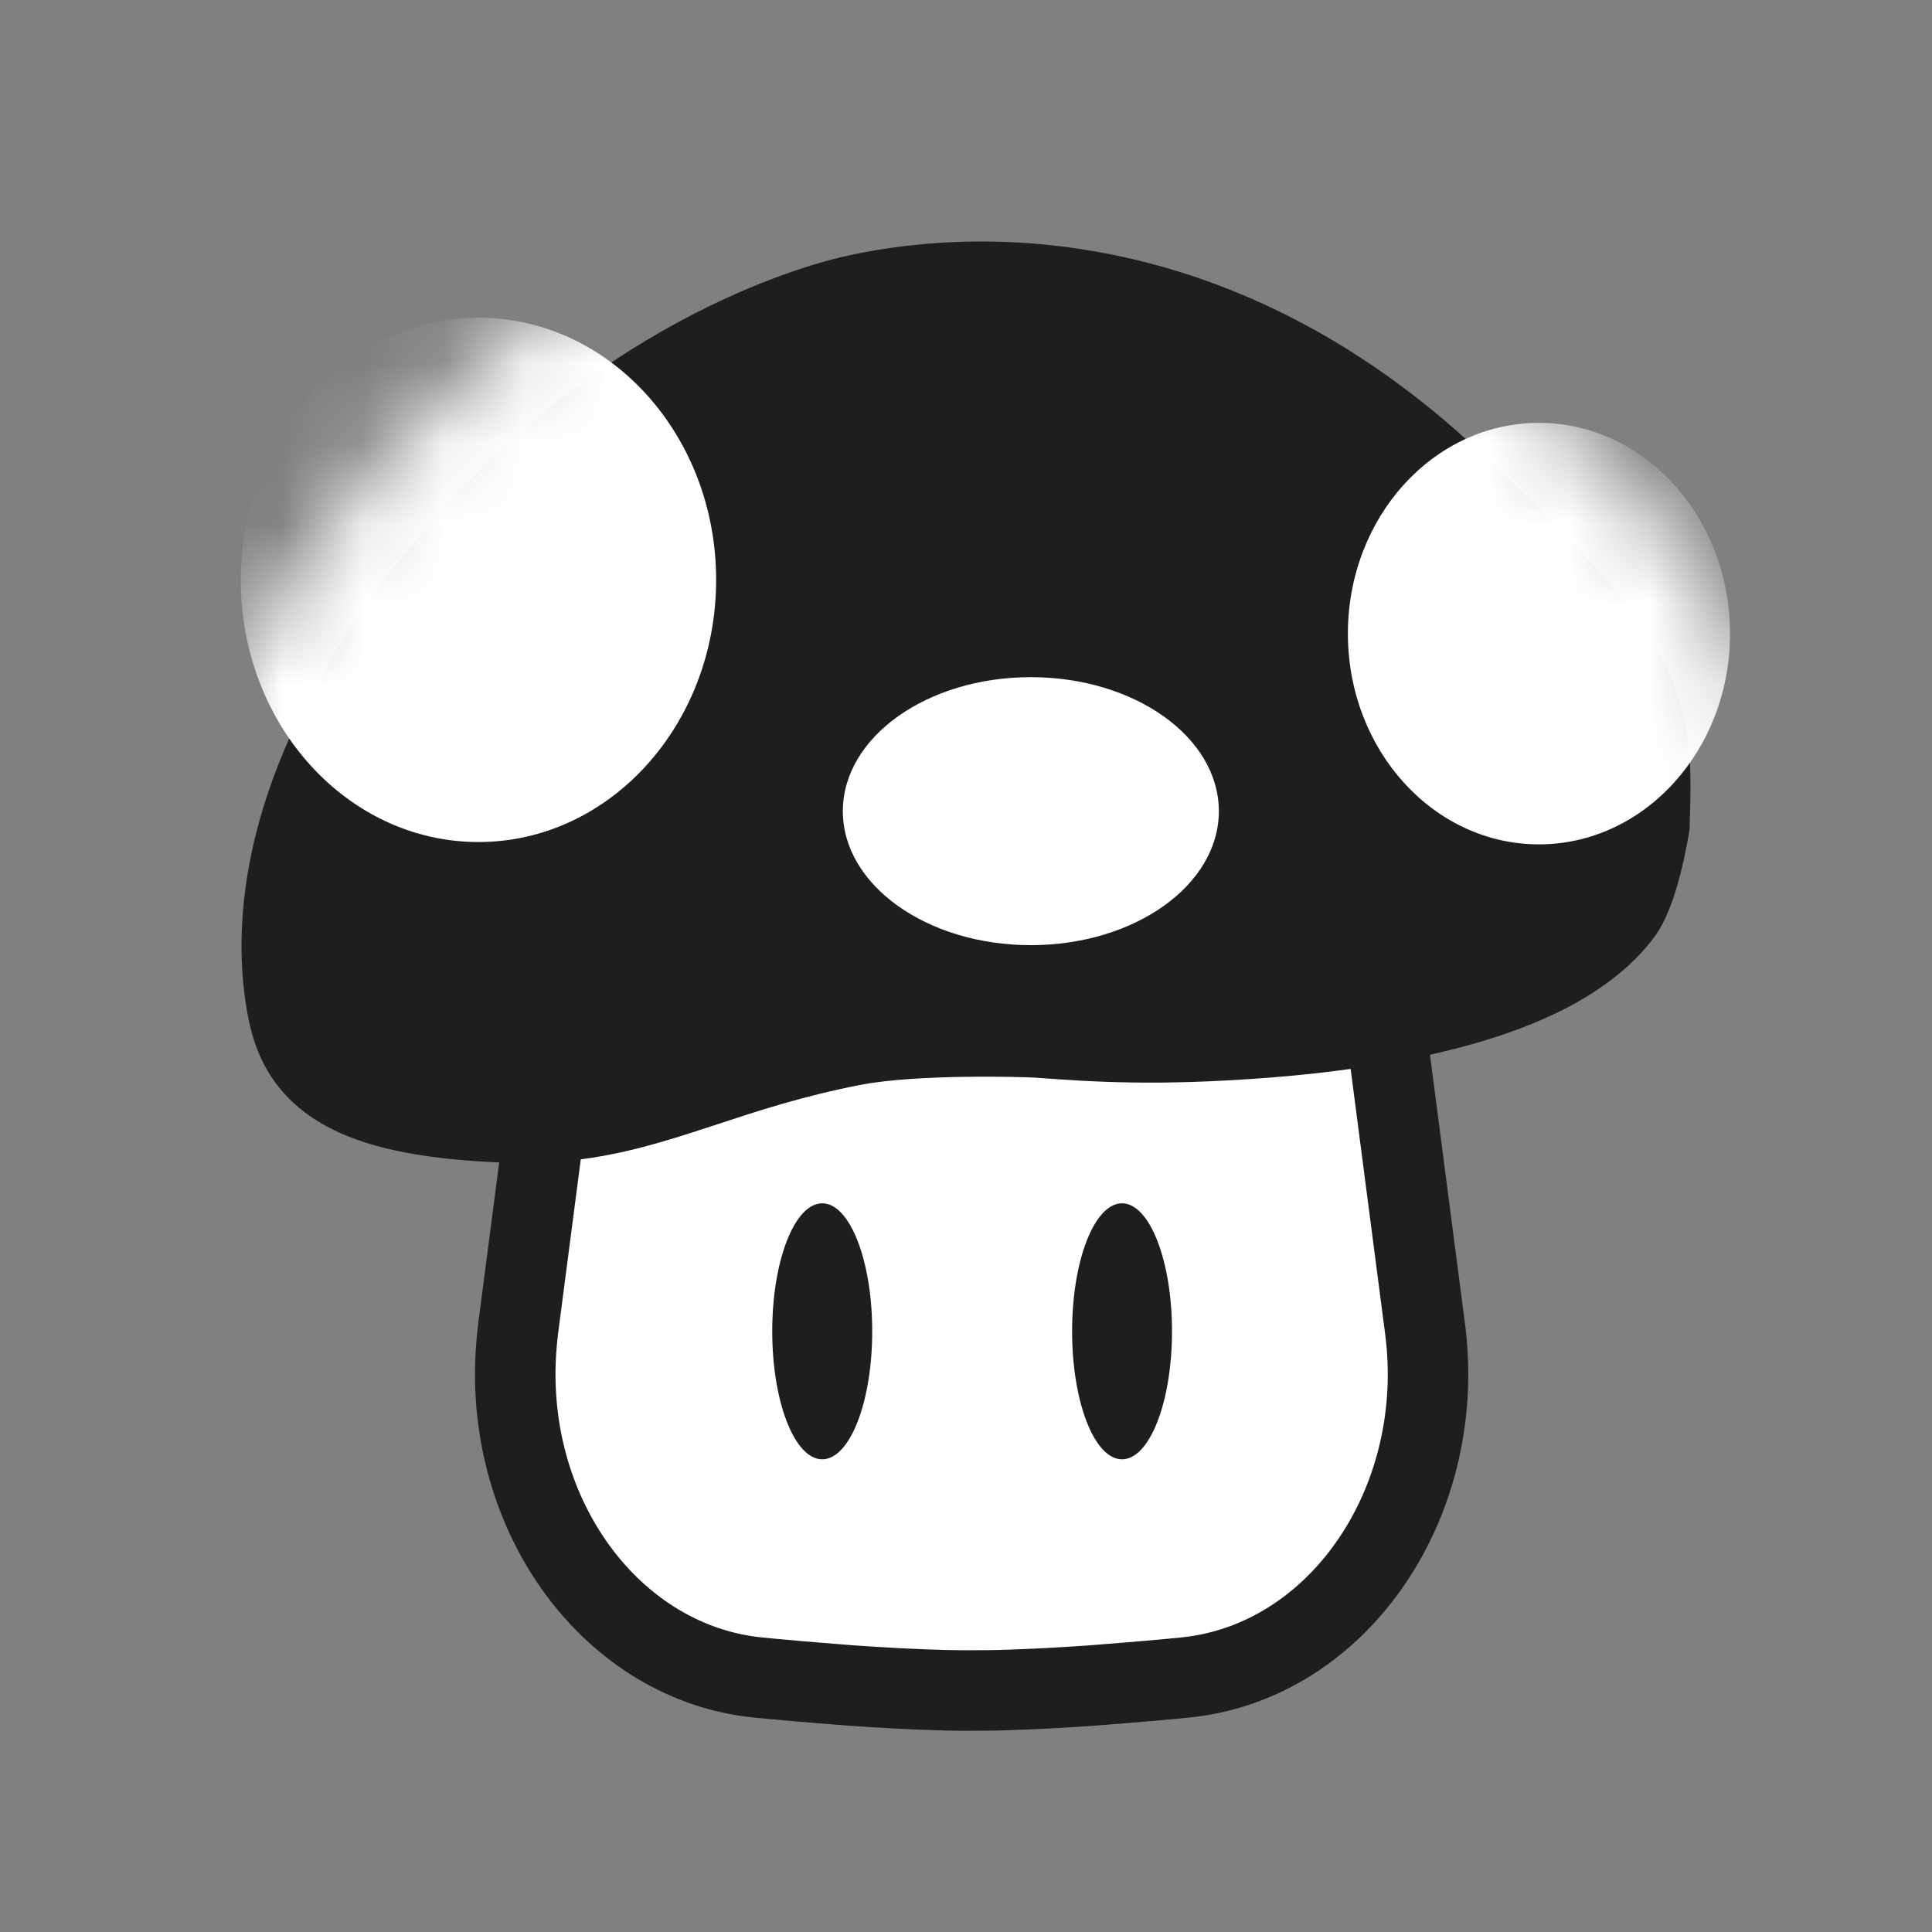 <svg width="24" height="24" viewBox="0 0 24 24" fill="none" xmlns="http://www.w3.org/2000/svg">
<rect x="0" y="0" width="24" height="24" fill="#808080" stroke="none"/>
<path d="M13.422 8.886C14.368 8.886 15.243 9.284 15.917 9.951C16.587 10.614 17.057 11.545 17.196 12.615L17.703 16.51C17.837 17.541 17.594 18.538 17.095 19.314C16.592 20.096 15.83 20.656 14.927 20.811C14.854 20.823 14.783 20.833 14.709 20.84L14.51 20.859L14.252 20.882L14.003 20.903L13.765 20.922L13.592 20.936L13.479 20.944L13.369 20.951L13.261 20.958L13.156 20.964L13.002 20.973L12.853 20.98L12.709 20.986L12.526 20.993L12.394 20.997L12.268 20.999H12.186L12.069 21H11.951L11.869 20.999L11.743 20.997L11.656 20.994L11.476 20.988L11.286 20.98L11.137 20.973L10.983 20.964L10.878 20.958L10.77 20.951L10.66 20.944L10.547 20.936L10.374 20.922L10.136 20.903L9.887 20.882L9.629 20.859L9.43 20.84C8.521 20.753 7.726 20.252 7.179 19.509C6.636 18.772 6.337 17.796 6.412 16.756C6.418 16.674 6.426 16.591 6.436 16.509L6.943 12.614C7.082 11.544 7.553 10.613 8.222 9.95C8.896 9.283 9.554 9 10.5 9L13.427 8.885L13.422 8.886Z" fill="white" stroke="#1E1E1E"/>
<path fill-rule="evenodd" clip-rule="evenodd" d="M10.214 14.948C10.557 14.948 10.835 15.66 10.835 16.538C10.835 17.416 10.557 18.128 10.214 18.128C9.871 18.128 9.593 17.416 9.593 16.538C9.593 15.66 9.871 14.948 10.214 14.948ZM13.938 14.948C14.281 14.948 14.559 15.66 14.559 16.538C14.559 17.416 14.281 18.128 13.938 18.128C13.595 18.128 13.318 17.416 13.318 16.538C13.318 15.66 13.595 14.948 13.938 14.948Z" fill="#1E1E1E"/>
<path d="M10.517 3.179C12.4 2.761 15.396 2.909 18.213 5.458C21.08 8.052 21.035 8.779 20.988 10.309C20.879 10.954 20.732 11.397 20.55 11.641C20.3 11.976 19.938 12.271 19.471 12.515C18.596 12.973 17.325 13.265 15.78 13.386C14.375 13.496 13.552 13.438 12.862 13.387C12.727 13.378 11.403 13.339 10.694 13.476C9.978 13.614 9.42 13.799 8.909 13.967C8.052 14.249 7.319 14.484 6.265 14.443C5.339 14.408 4.632 14.281 4.133 14.031C3.56 13.744 3.222 13.306 3.092 12.68C2.874 11.634 2.838 9.354 5.421 6.412C7.753 3.758 10.388 3.208 10.517 3.179Z" fill="#1E1E1E"/>
<mask id="mask0_46_155" style="mask-type:luminance" maskUnits="userSpaceOnUse" x="2" y="2" width="21" height="14">
<path d="M10.517 3.179C12.4 2.761 15.396 2.909 18.213 5.458C21.08 8.052 21.035 8.779 20.988 10.309C20.879 10.954 20.732 11.397 20.55 11.641C20.3 11.976 19.938 12.271 19.471 12.515C18.596 12.973 17.325 13.265 15.78 13.386C14.375 13.496 13.552 13.438 12.862 13.387C12.727 13.378 11.403 13.339 10.694 13.476C9.978 13.614 9.42 13.799 8.909 13.967C8.052 14.249 7.319 14.484 6.265 14.443C5.339 14.408 4.632 14.281 4.133 14.031C3.56 13.744 3.222 13.306 3.092 12.68C2.874 11.634 2.838 9.354 5.421 6.412C7.753 3.758 10.388 3.208 10.517 3.179Z" fill="white" stroke="#1E1E1E" stroke-width="2"/>
</mask>
<g mask="url(#mask0_46_155)">
<path fill-rule="evenodd" clip-rule="evenodd" d="M12.805 8.412C14.095 8.412 15.141 9.157 15.141 10.077C15.141 10.996 14.095 11.741 12.805 11.741C11.516 11.741 10.47 10.996 10.47 10.077C10.47 9.157 11.516 8.412 12.805 8.412ZM19.117 5.253C20.428 5.253 21.491 6.426 21.491 7.871C21.491 9.317 20.428 10.489 19.117 10.489C17.806 10.489 16.744 9.317 16.744 7.871C16.744 6.426 17.806 5.253 19.117 5.253ZM5.944 3.947C7.574 3.947 8.896 5.405 8.896 7.203C8.896 9.002 7.574 10.46 5.944 10.46C4.313 10.46 2.991 9.002 2.991 7.203C2.991 5.405 4.313 3.947 5.944 3.947Z" fill="white"/>
</g>
</svg>
